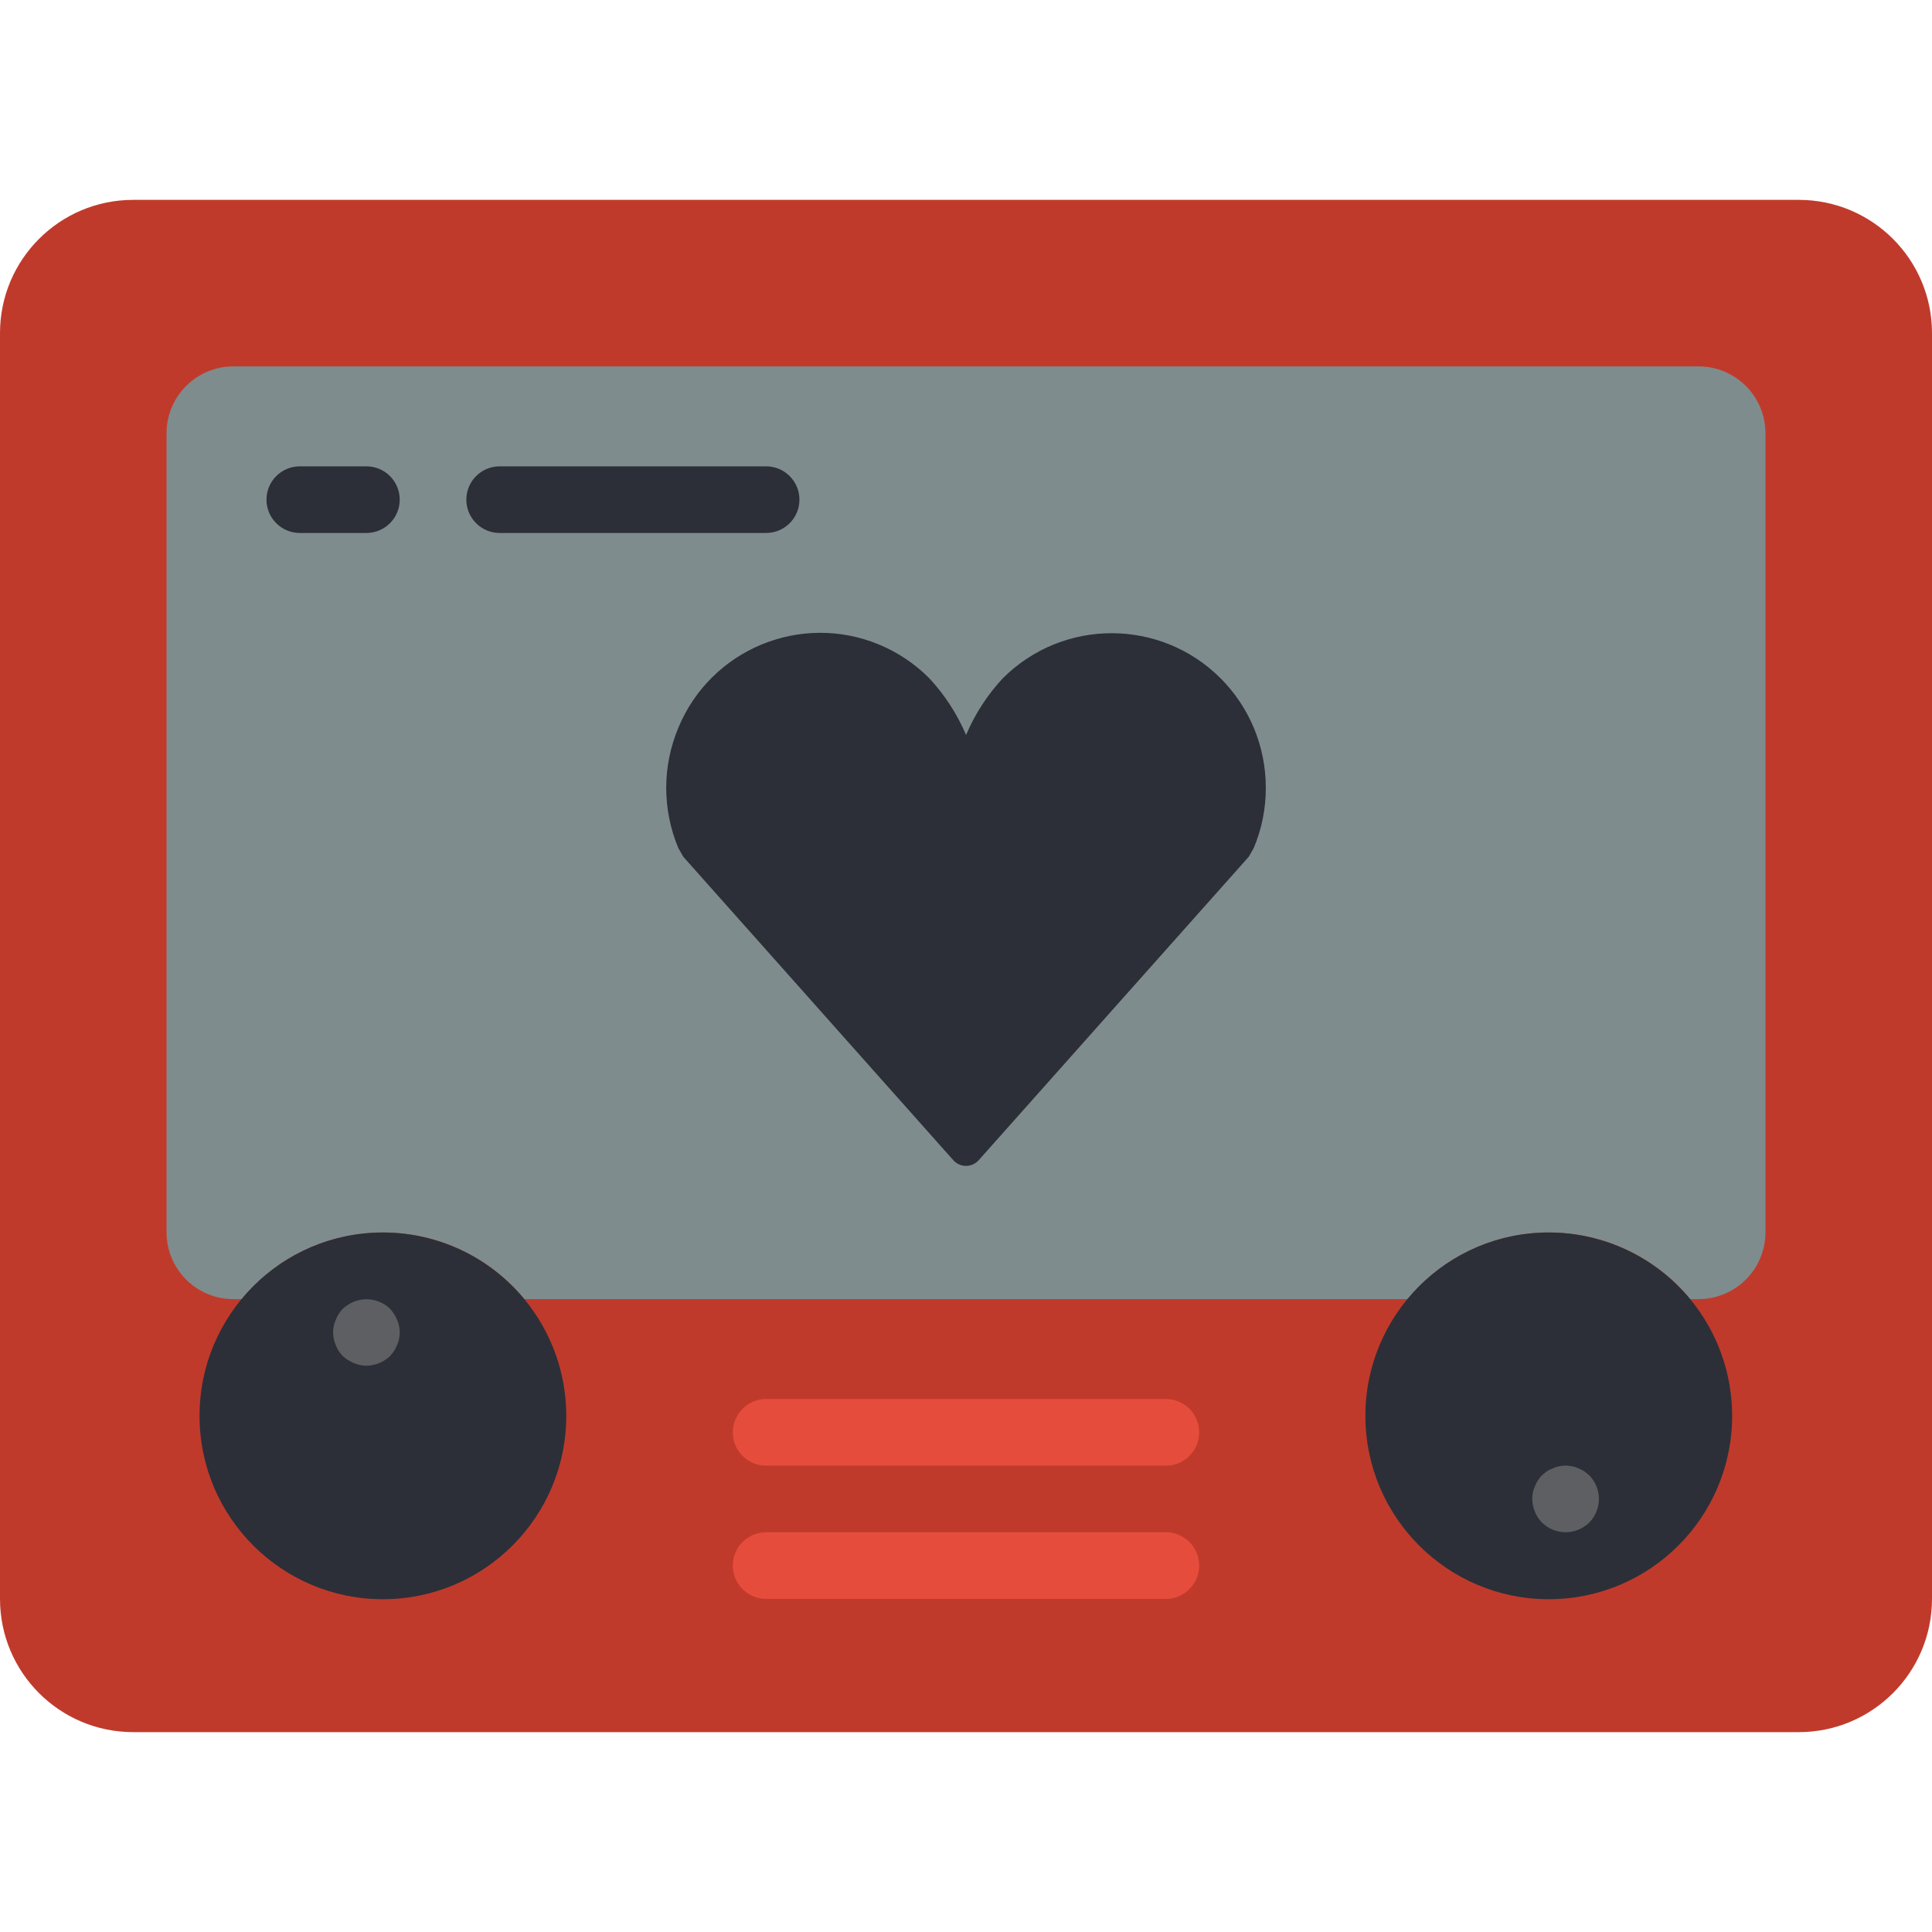 <?xml version="1.0" encoding="iso-8859-1"?>
<!-- Generator: Adobe Illustrator 19.0.0, SVG Export Plug-In . SVG Version: 6.00 Build 0)  -->
<svg version="1.1" id="Layer_1" xmlns="http://www.w3.org/2000/svg" xmlns:xlink="http://www.w3.org/1999/xlink" x="0px" y="0px"
	 viewBox="0 0 512 512" style="enable-background:new 0 0 512 512;" xml:space="preserve">
<path style="fill:#C03A2B;" d="M35.31,52.966H476.69c19.5,0,35.31,15.81,35.31,35.31v335.448c0,19.5-15.81,35.31-35.31,35.31H35.31
	c-19.5,0-35.31-15.81-35.31-35.31V88.276C0,68.776,15.81,52.966,35.31,52.966z"/>
<path style="fill:#7F8C8D;" d="M467.862,114.759v211.862c-0.026,9.737-7.918,17.629-17.655,17.655h-2.295
	c-17.037-20.674-47.607-23.623-68.273-6.585c-2.401,1.977-4.608,4.184-6.585,6.585H138.946
	c-17.037-20.674-47.607-23.623-68.273-6.585c-2.401,1.977-4.608,4.184-6.585,6.585h-2.295c-9.737-0.026-17.629-7.918-17.655-17.655
	V114.759c0.026-9.737,7.918-17.629,17.655-17.655h388.414C459.944,97.13,467.836,105.022,467.862,114.759z"/>
<g>
	<path style="fill:#2C2F38;" d="M150.069,375.172c0.026,26.836-21.716,48.613-48.552,48.64
		c-26.836,0.026-48.614-21.716-48.64-48.552c-0.026-26.836,21.716-48.614,48.552-48.64c14.513-0.009,28.275,6.462,37.517,17.655
		C146.132,352.971,150.069,363.891,150.069,375.172z"/>
	<path style="fill:#2C2F38;" d="M459.034,375.172c0.026,26.836-21.716,48.613-48.552,48.64
		c-26.836,0.026-48.614-21.716-48.64-48.552c-0.026-26.836,21.716-48.614,48.552-48.64c14.513-0.009,28.275,6.462,37.517,17.655
		C455.097,352.971,459.034,363.891,459.034,375.172z"/>
	<path style="fill:#2C2F38;" d="M97.103,141.241H79.448c-4.873,0-8.828-3.955-8.828-8.828c0-4.873,3.955-8.828,8.828-8.828h17.655
		c4.873,0,8.828,3.955,8.828,8.828C105.931,137.287,101.976,141.241,97.103,141.241z"/>
	<path style="fill:#2C2F38;" d="M203.034,141.241h-70.621c-4.873,0-8.828-3.955-8.828-8.828c0-4.873,3.955-8.828,8.828-8.828h70.621
		c4.873,0,8.828,3.955,8.828,8.828C211.862,137.287,207.907,141.241,203.034,141.241z"/>
	<path style="fill:#2C2F38;" d="M335.448,208.808c0.018,5.491-1.077,10.929-3.222,15.978l-1.315,2.286l-71.53,80.375
		c-1.66,1.871-4.52,2.039-6.382,0.38c-0.132-0.124-0.265-0.247-0.38-0.38l-71.521-80.375l-1.315-2.286
		c-4.299-10.222-4.299-21.734,0-31.956c8.607-20.762,32.415-30.623,53.177-22.016c4.996,2.074,9.534,5.12,13.338,8.96
		c4.087,4.396,7.38,9.481,9.719,15.007l0,0c2.339-5.526,5.632-10.611,9.719-15.007c15.934-15.943,41.772-15.96,57.724-0.026
		c3.752,3.752,6.735,8.192,8.792,13.082C334.371,197.888,335.466,203.317,335.448,208.808z"/>
</g>
<g>
	<path style="fill:#5E5F62;" d="M97.103,361.931c-1.156-0.018-2.295-0.256-3.354-0.706c-1.068-0.45-2.057-1.077-2.913-1.854
		c-0.812-0.83-1.448-1.819-1.854-2.913c-0.945-2.136-0.945-4.573,0-6.709c0.424-1.077,1.05-2.066,1.854-2.913
		c0.856-0.777,1.845-1.404,2.913-1.854c3.293-1.342,7.062-0.609,9.622,1.854c0.777,0.856,1.404,1.845,1.854,2.913
		c0.945,2.136,0.945,4.573,0,6.709c-0.424,1.077-1.059,2.066-1.854,2.913C101.676,360.978,99.443,361.896,97.103,361.931z"/>
	<path style="fill:#5E5F62;" d="M414.897,406.069c-2.339-0.018-4.582-0.936-6.268-2.56c-1.615-1.695-2.525-3.928-2.56-6.268
		c-0.035-1.156,0.212-2.304,0.706-3.354c0.406-1.095,1.033-2.083,1.854-2.913c0.415-0.38,0.856-0.733,1.315-1.059
		c0.494-0.335,1.033-0.6,1.598-0.794c0.503-0.256,1.033-0.433,1.589-0.53c1.13-0.265,2.313-0.265,3.443,0
		c0.583,0.079,1.148,0.265,1.677,0.53c0.565,0.194,1.095,0.459,1.589,0.794c0.459,0.327,0.909,0.68,1.324,1.059
		c3.416,3.478,3.416,9.057,0,12.535C419.478,405.133,417.236,406.051,414.897,406.069z"/>
</g>
<g>
	<path style="fill:#E64C3C;" d="M308.966,388.414H203.034c-4.873,0-8.828-3.955-8.828-8.828s3.955-8.828,8.828-8.828h105.931
		c4.873,0,8.828,3.955,8.828,8.828S313.838,388.414,308.966,388.414z"/>
	<path style="fill:#E64C3C;" d="M308.966,423.724H203.034c-4.873,0-8.828-3.955-8.828-8.828s3.955-8.828,8.828-8.828h105.931
		c4.873,0,8.828,3.955,8.828,8.828S313.838,423.724,308.966,423.724z"/>
</g>
<g>
</g>
<g>
</g>
<g>
</g>
<g>
</g>
<g>
</g>
<g>
</g>
<g>
</g>
<g>
</g>
<g>
</g>
<g>
</g>
<g>
</g>
<g>
</g>
<g>
</g>
<g>
</g>
<g>
</g>
</svg>
